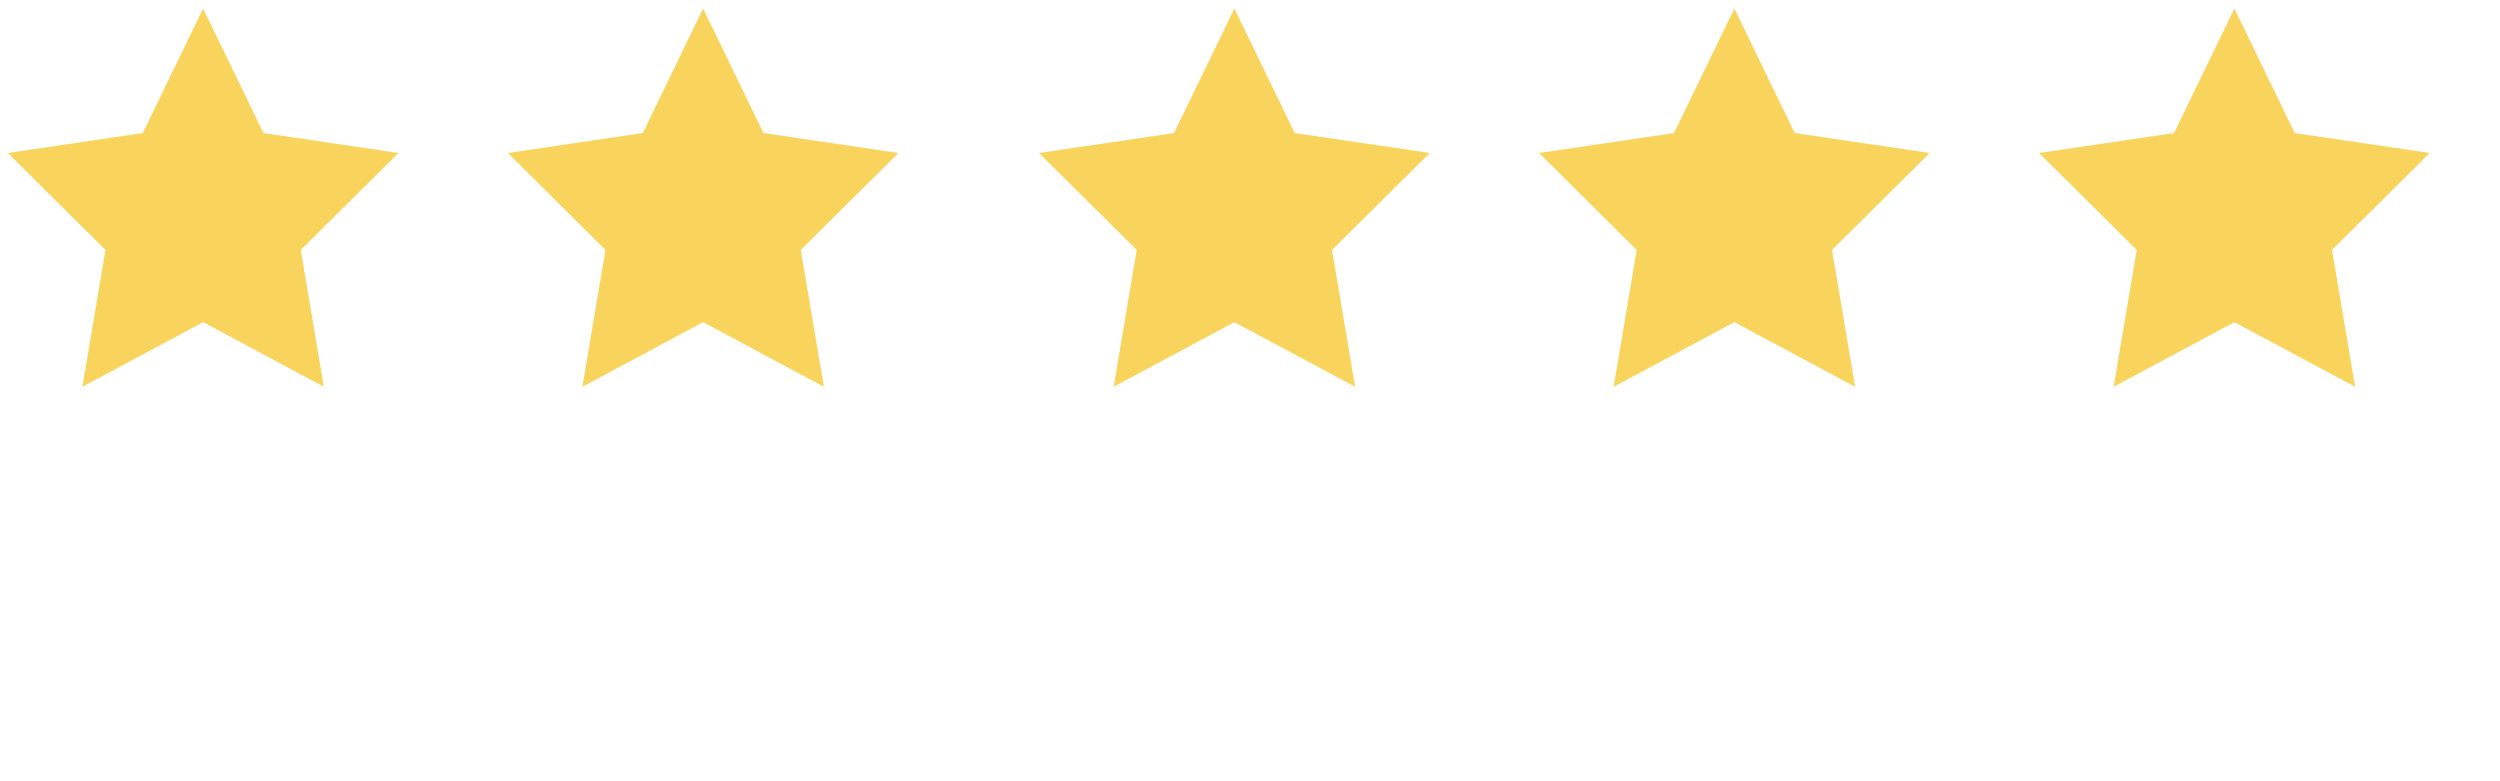 <svg xmlns="http://www.w3.org/2000/svg" xmlns:xlink="http://www.w3.org/1999/xlink" width="80px" height="25px" viewBox="0 0 80 25" version="1.1">
    <g fill="#F9D45D">
        <g transform="translate(-1, -1)">
            <polygon points="7.5 11.309 3.637 13.377 4.375 8.998 1.25 5.896 5.569 5.257 7.5 1.273 9.431 5.257 13.75 5.896 10.625 8.998 11.363 13.377"/>
        </g>
        <g transform="translate(15, -1)">
            <polygon points="7.5 11.309 3.637 13.377 4.375 8.998 1.25 5.896 5.569 5.257 7.5 1.273 9.431 5.257 13.75 5.896 10.625 8.998 11.363 13.377"/>
        </g>
        <g transform="translate(32, -1)">
            <polygon points="7.5 11.309 3.637 13.377 4.375 8.998 1.25 5.896 5.569 5.257 7.5 1.273 9.431 5.257 13.75 5.896 10.625 8.998 11.363 13.377"/>
        </g>
        <g transform="translate(48, -1)">
            <polygon points="7.5 11.309 3.637 13.377 4.375 8.998 1.25 5.896 5.569 5.257 7.5 1.273 9.431 5.257 13.75 5.896 10.625 8.998 11.363 13.377"/>
        </g>
        <g transform="translate(64, -1)">
            <polygon points="7.5 11.309 3.637 13.377 4.375 8.998 1.25 5.896 5.569 5.257 7.5 1.273 9.431 5.257 13.75 5.896 10.625 8.998 11.363 13.377"/>
        </g>
    </g>
</svg>